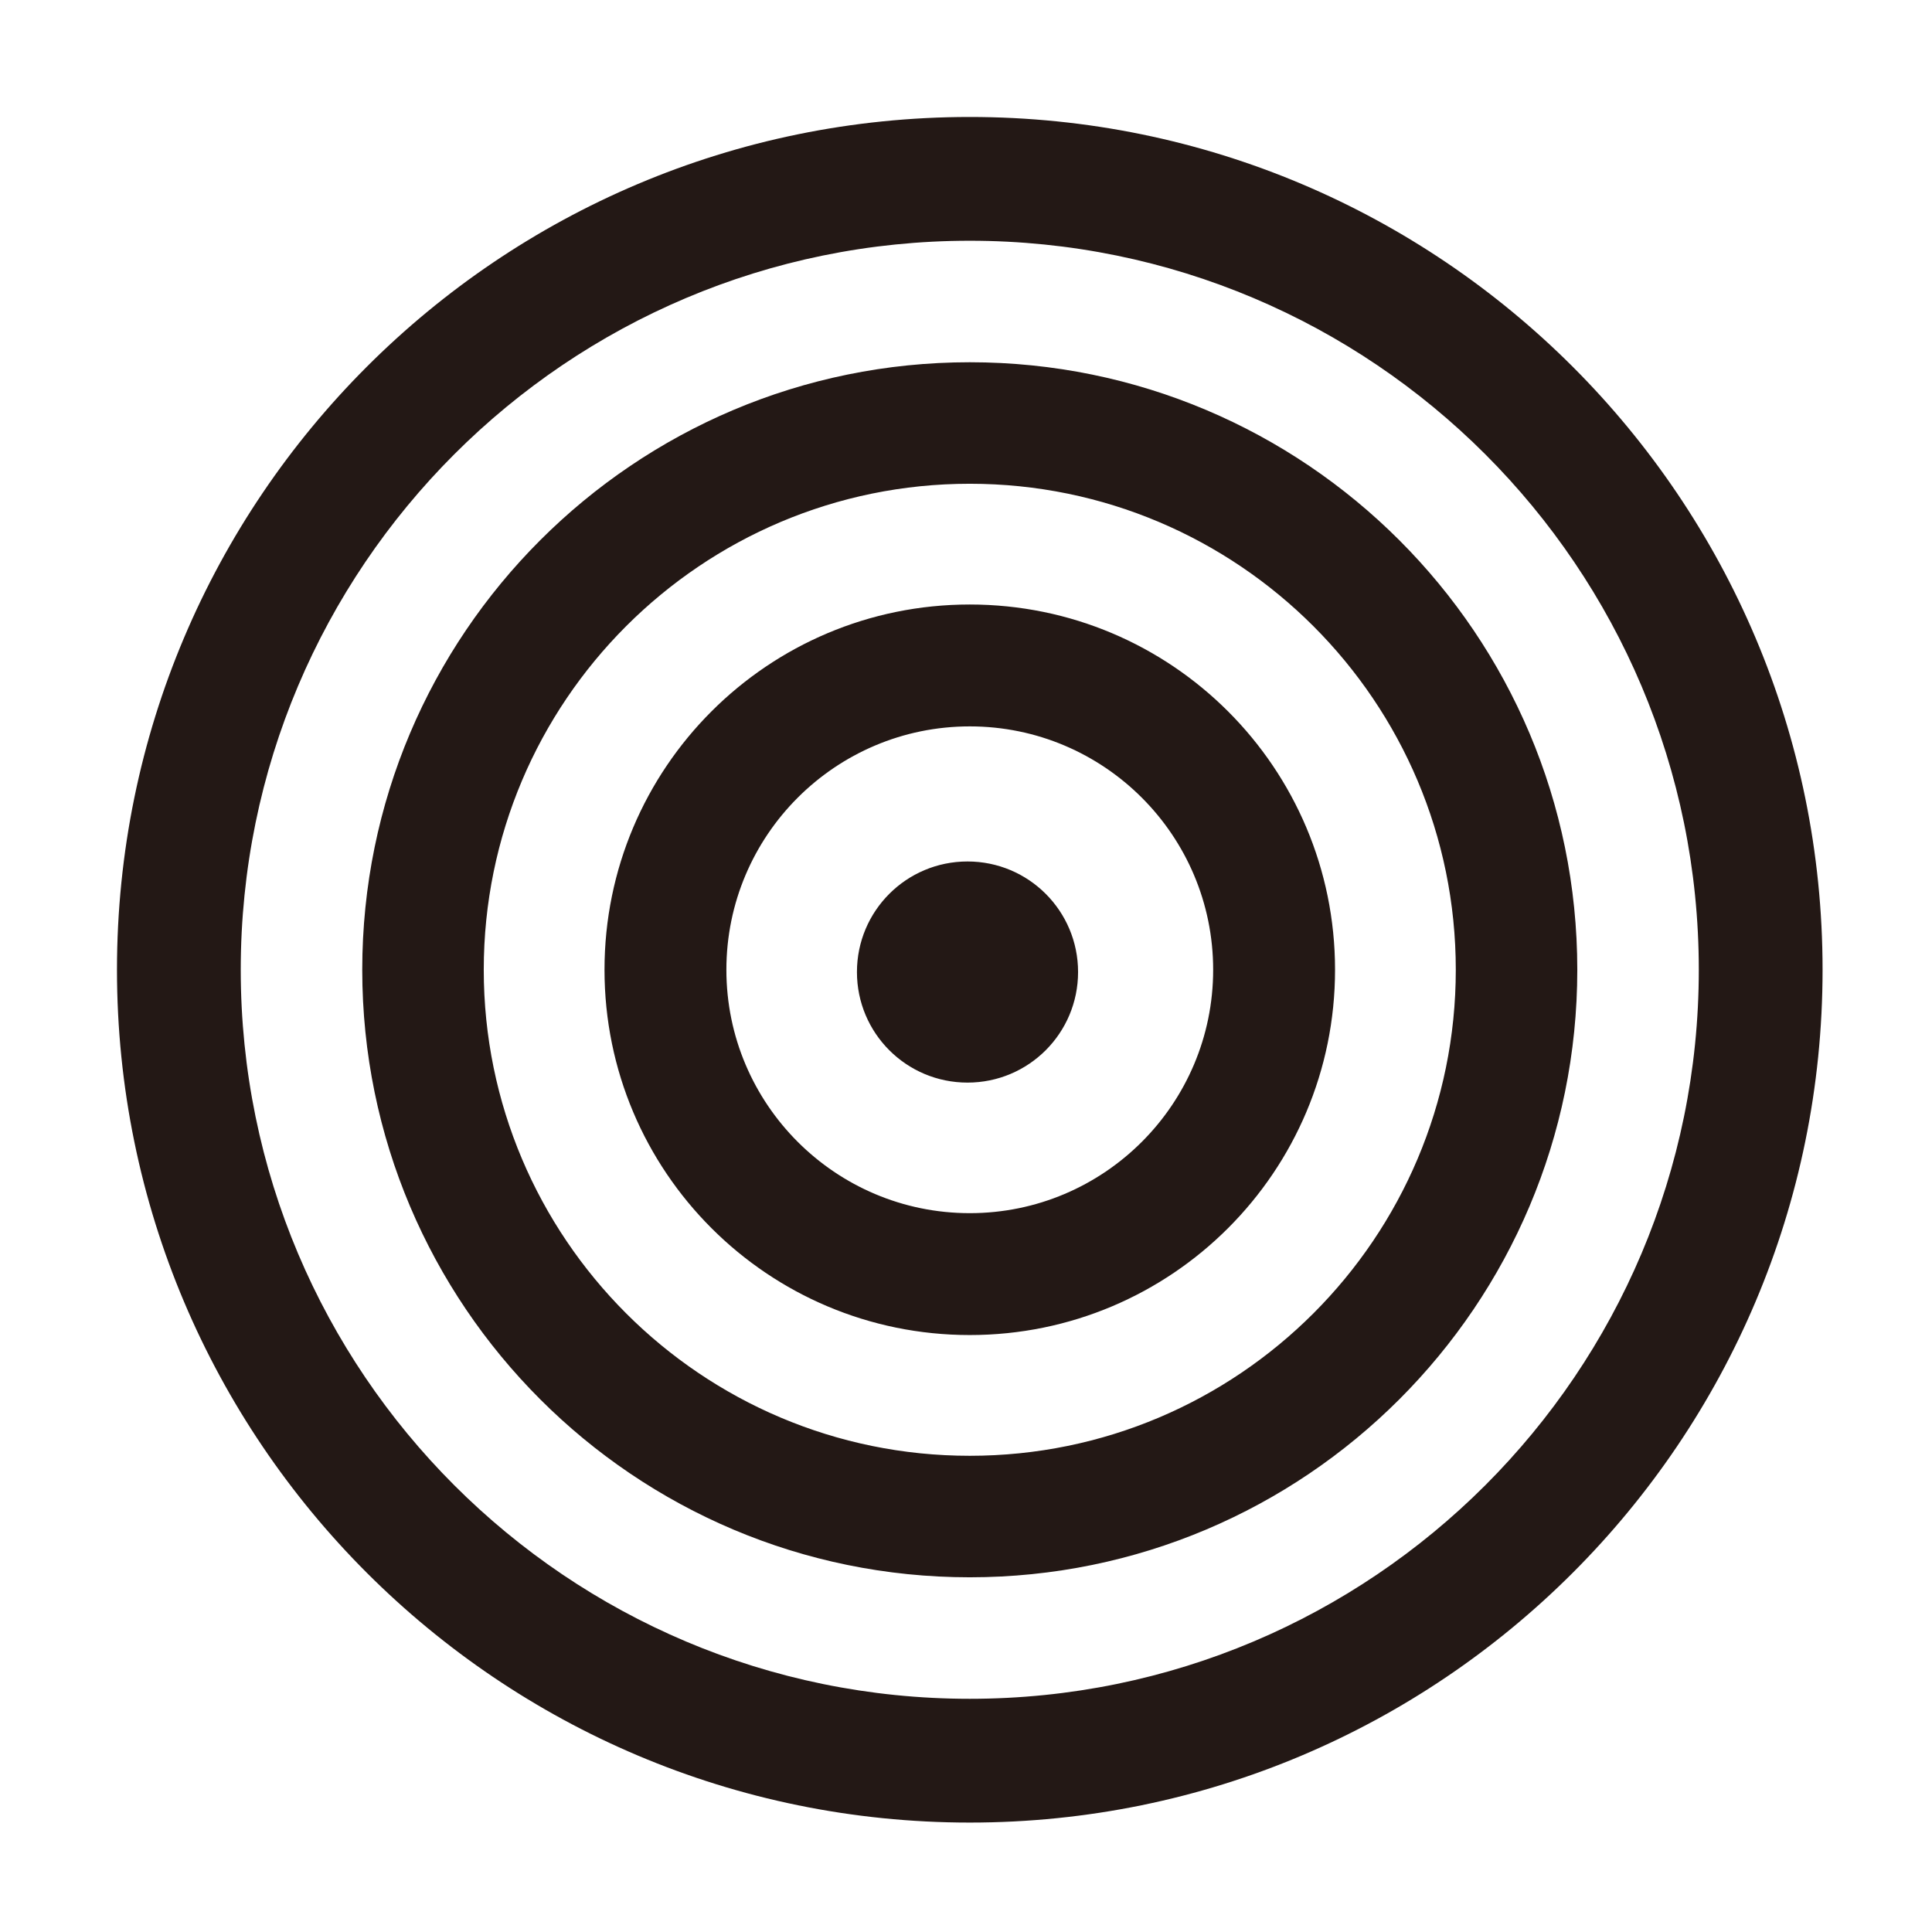 <?xml version="1.0" encoding="utf-8"?>
<!-- Generator: Adobe Illustrator 16.0.0, SVG Export Plug-In . SVG Version: 6.00 Build 0)  -->
<!DOCTYPE svg PUBLIC "-//W3C//DTD SVG 1.1//EN" "http://www.w3.org/Graphics/SVG/1.1/DTD/svg11.dtd">
<svg version="1.1" id="图层_2" xmlns="http://www.w3.org/2000/svg" xmlns:xlink="http://www.w3.org/1999/xlink" x="0px" y="0px"
	 width="512px" height="512px" viewBox="0 0 512 512" enable-background="new 0 0 512 512" xml:space="preserve">
<path fill-rule="evenodd" clip-rule="evenodd" fill="#231815" d="M257,483C132.2,483,31,381.8,31,257S132.2,31,257,31
	s226,101.2,226,226S381.8,483,257,483z M257,63.8C150.3,63.8,63.8,150.3,63.8,257S150.3,450.2,257,450.2S450.2,363.7,450.2,257
	S363.7,63.8,257,63.8z M257,418c-88.9,0-161-72.1-161-161S168.1,96,257,96s161,72.1,161,161S345.9,418,257,418z M257,128.2
	c-71.1,0-128.8,57.7-128.8,128.8c0,71.1,57.7,128.8,128.8,128.8c71.1,0,128.8-57.7,128.8-128.8C385.8,185.9,328.1,128.2,257,128.2z
	 M257,353.8c-53.5,0-96.8-43.3-96.8-96.8c0-53.5,43.3-96.8,96.8-96.8c53.5,0,96.8,43.3,96.8,96.8C353.8,310.5,310.5,353.8,257,353.8
	z M257,192.5c-35.6,0-64.5,28.9-64.5,64.5s28.9,64.5,64.5,64.5s64.5-28.9,64.5-64.5S292.6,192.5,257,192.5z M256.4,286.9
	c-16.2,0-29.3-13.1-29.3-29.3s13.1-29.3,29.3-29.3s29.3,13.1,29.3,29.3S272.6,286.9,256.4,286.9z"/>
</svg>
